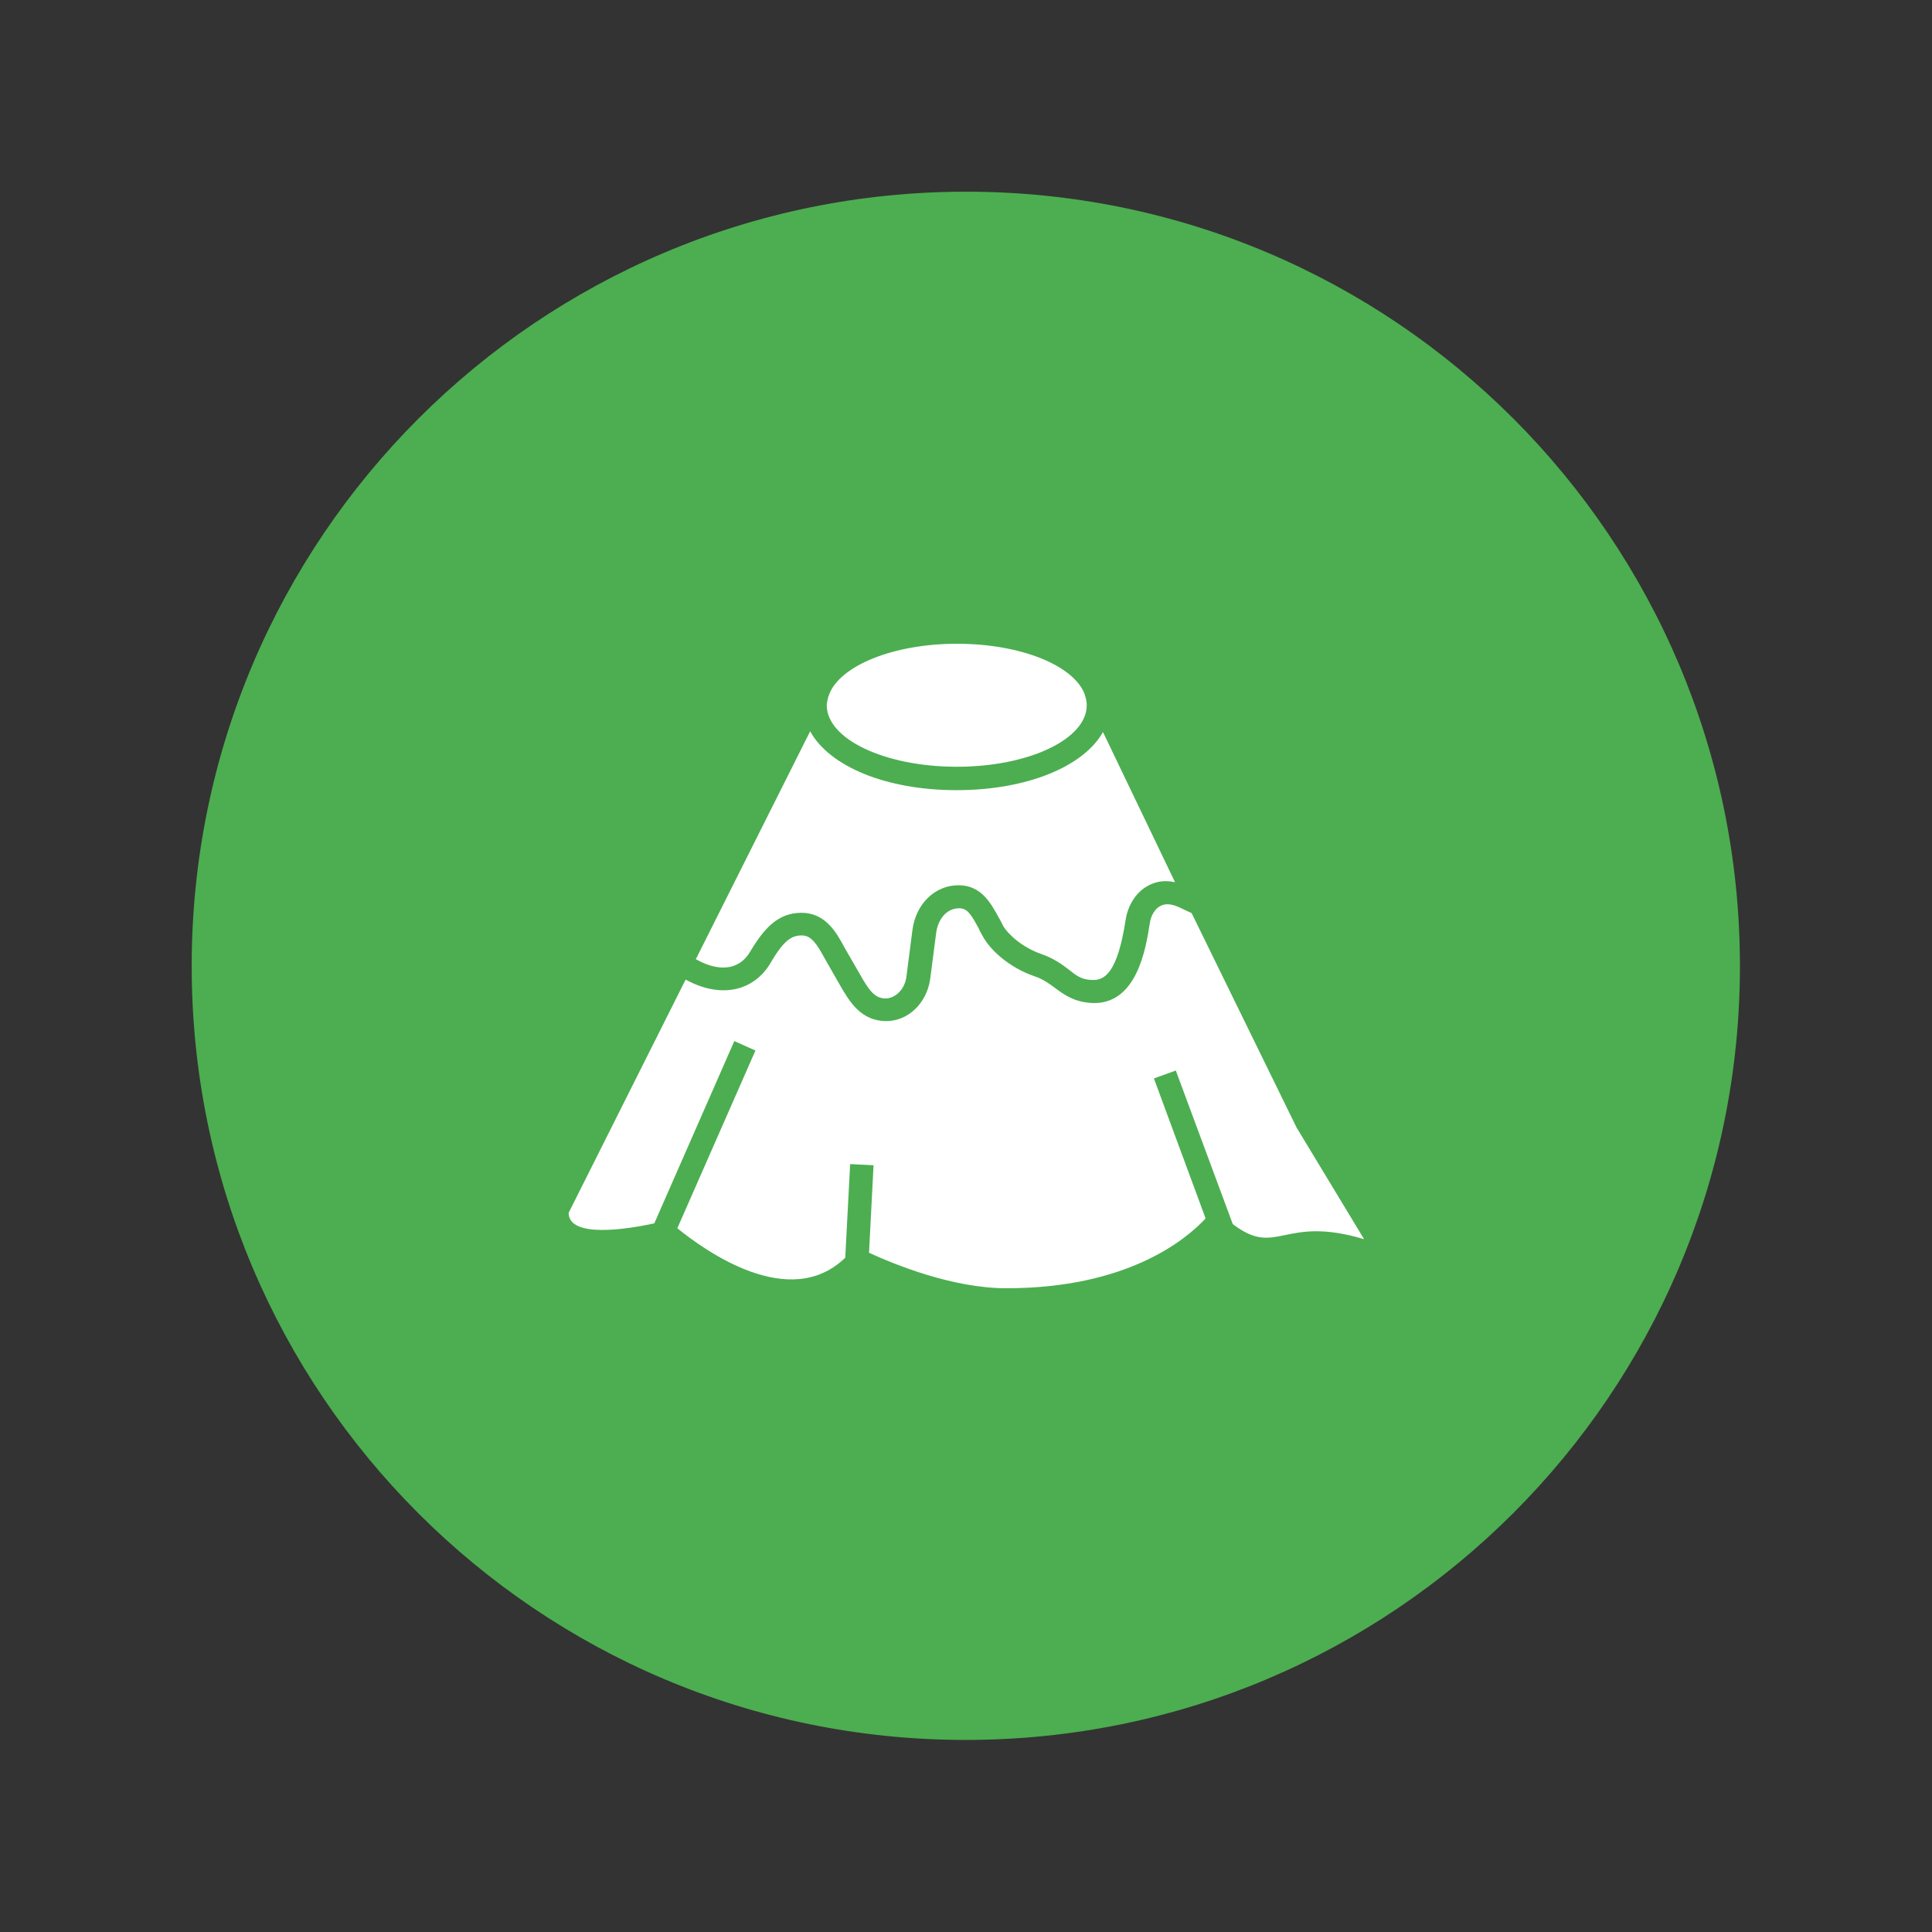 <?xml version="1.0" encoding="utf-8"?>
<!-- Generator: Adobe Illustrator 27.8.1, SVG Export Plug-In . SVG Version: 6.00 Build 0)  -->
<svg version="1.1" id="Capa_1" xmlns="http://www.w3.org/2000/svg" xmlns:xlink="http://www.w3.org/1999/xlink" x="0px" y="0px"
	 viewBox="0 0 512 512" style="enable-background:new 0 0 512 512;" xml:space="preserve">
<rect x="0" y="0" width="512" height="512" fill="#333333" stroke="none"/>
<style type="text/css">
	.st0{fill:#4CAE50;}
	.st1{fill:#FFFFFF;}
</style>
<g>
	<path style="fill:#4CAE50;" d="M461.1,256c0,113.3-91.9,205.1-205.2,205.1S50.8,369.3,50.8,256S142.7,50.8,256,50.8
		C369.3,50.8,461.1,142.7,461.1,256z"/>
</g>
<g id="XMLID_1_">
	<path id="XMLID_4_" style="fill:#FFFFFF;" d="M214.7,193.8l-30.3,60.4l0.2,0.1c6.1,3.4,11.4,2.7,14.2-2.1c3.7-6.2,7.4-10.3,13.6-10.3
		c6.4,0,9.3,5.3,11.4,9.2l3.8,6.6c2.6,4.6,4.1,6.9,7.1,6.9c2.3,0,5-2.1,5.5-5.7l1.6-12.4c0.9-7,6-11.9,12.2-11.9
		c6.1,0,8.6,4.8,10.7,8.6c0.4,0.7,0.8,1.4,1.1,2.1c1.4,2.4,5.2,5.8,10.1,7.5c3.4,1.2,5.6,2.8,7.4,4.2c2,1.6,3.3,2.6,6,2.7
		c3.3,0.2,6.8-1.6,9-15.9c0.6-4,2.9-7.5,6-9.1c1.6-0.9,4-1.6,7.1-0.9L292.3,194c-5.1,9.1-20.1,15.4-38.8,15.4
		C234.8,209.4,219.8,203.1,214.7,193.8z"/>
	<path id="XMLID_3_" style="fill:#FFFFFF;" d="M343.6,298.8l-27.8-56.8l-3.4-1.6c-2-0.9-3.6-1-4.9-0.3c-1.4,0.7-2.5,2.5-2.8,4.6
		c-1,6.5-3.4,21.8-15.5,21.1c-4.6-0.3-7.2-2.2-9.5-3.9c-1.6-1.2-3.2-2.4-5.6-3.2c-6.9-2.4-11.6-7-13.5-10.3
		c-0.4-0.8-0.9-1.5-1.2-2.3c-2.1-3.9-3.1-5.4-5.2-5.4c-3.6,0-5.7,3.3-6.1,6.5l-1.6,12.3c-0.9,6.3-5.8,11.1-11.6,11.1
		c-6.8,0-9.8-5.2-12.4-9.7l-4-7c-2-3.7-3.5-6-6-6c-2.6,0-4.7,1.1-8.3,7.3c-4.6,7.7-13.4,9.4-22.5,4.4l-31,61.8
		c0,6.8,15.4,4.4,22.7,2.8l21.2-48.3l5.6,2.5l-20.7,47.1c7.4,6,29.8,22.1,44.5,7.8l1.3-24.8l6.2,0.3l-1.2,23.2
		c6.8,3.1,22.1,9.4,36.4,9.4c32,0,47.5-12.8,52.8-18.5l-13.7-37.1l5.8-2.1l15.1,40.7c11.8,9,13.2-2.5,34.8,4L343.6,298.8z"/>
	<path id="XMLID_2_" style="fill:#FFFFFF;" d="M288,186.9c0-0.9-0.2-1.8-0.5-2.7c0,0,0-0.1,0-0.1v0c-2.8-7.7-16.9-13.5-33.9-13.5
		c-17,0-31.1,5.9-33.9,13.5v0c0,0,0,0,0,0.1c-0.2,0.4-0.3,0.8-0.4,1.3c-0.1,0.5-0.2,0.9-0.2,1.4c0,9,15.4,16.3,34.5,16.3
		C272.6,203.2,288,195.9,288,186.9z"/>
</g>
</svg>
